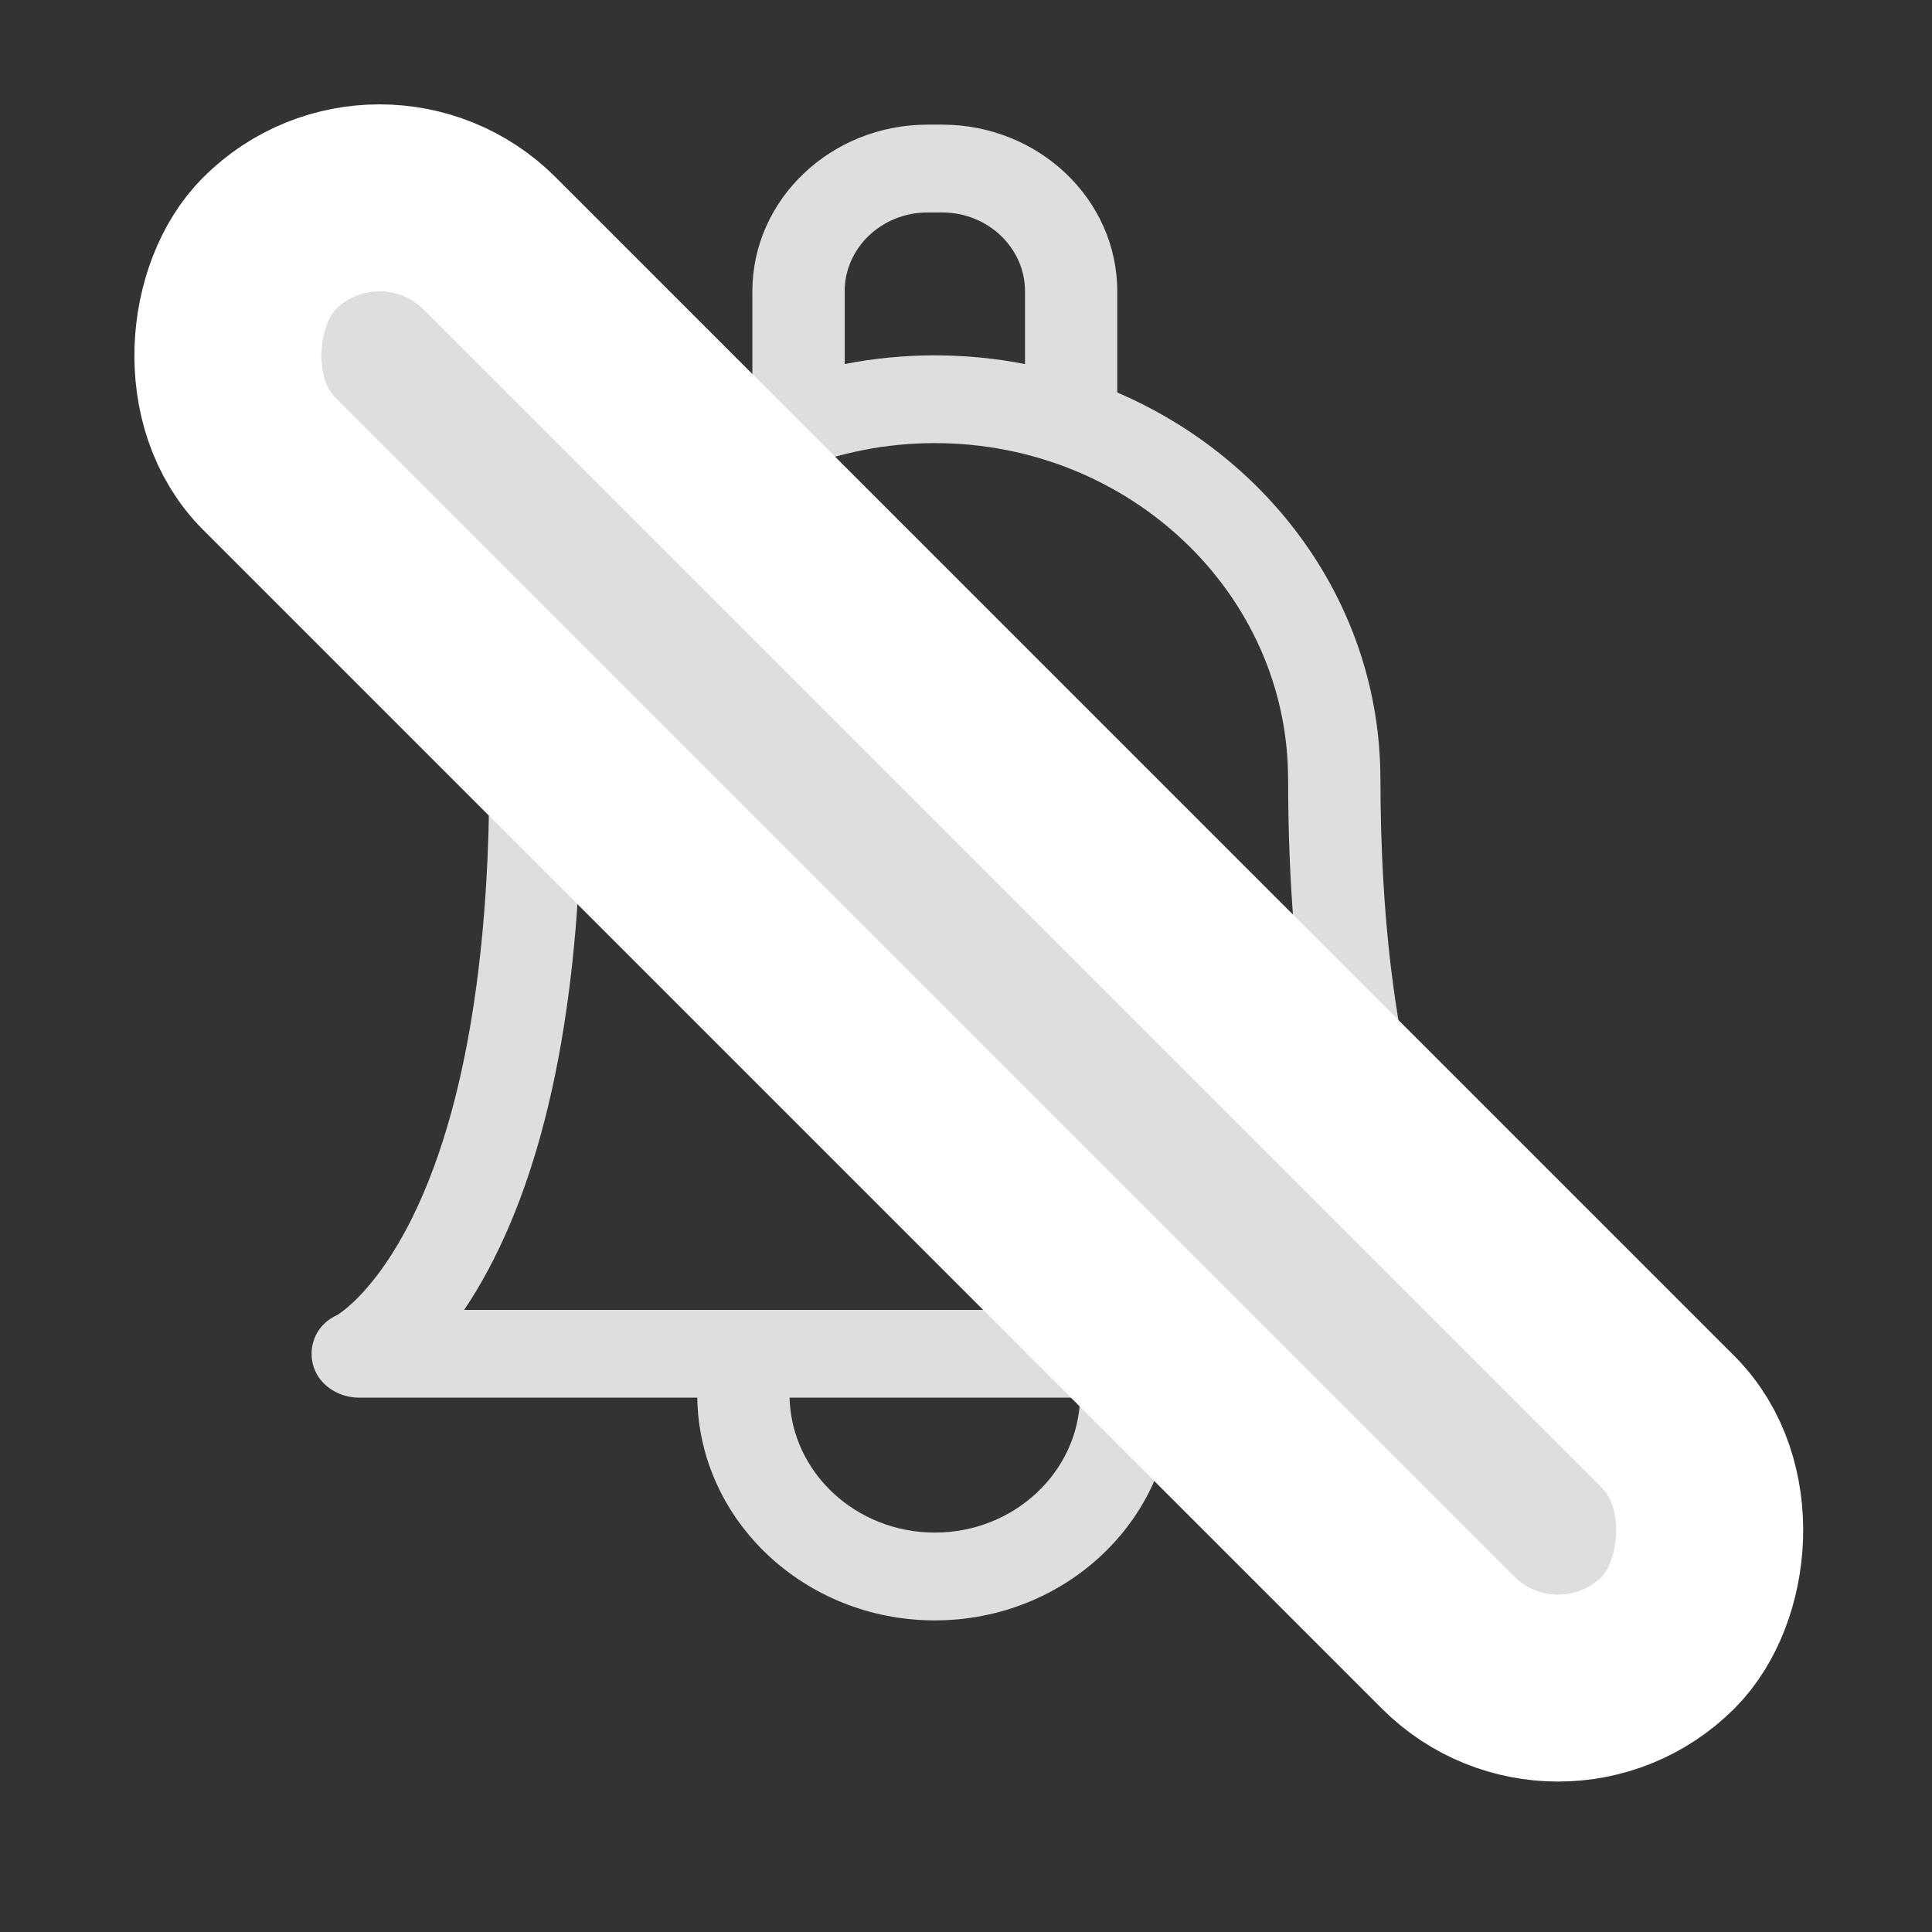 <svg width="31" height="31" viewBox="0 0 31 31" fill="none" xmlns="http://www.w3.org/2000/svg">
<rect x="0" y="0" width="31" height="31" fill="#333333" stroke="none"/>
<path d="M24.587 21.099C24.513 21.054 23.954 20.682 23.394 19.556C22.365 17.49 22.15 14.579 22.15 12.501C22.15 12.492 22.149 12.483 22.149 12.474C22.138 9.728 20.406 7.36 17.927 6.298V4.674C17.927 3.199 16.666 2 15.117 2H14.883C13.334 2 12.072 3.199 12.072 4.674V6.298C9.586 7.364 7.85 9.743 7.85 12.501C7.85 14.579 7.635 17.49 6.606 19.556C6.046 20.682 5.487 21.053 5.413 21.099C5.1 21.237 4.945 21.555 5.017 21.877C5.09 22.202 5.41 22.426 5.76 22.426H11.188C11.218 24.402 12.916 26 15 26C17.084 26 18.782 24.402 18.812 22.426H24.24C24.59 22.426 24.91 22.202 24.983 21.877C25.055 21.555 24.9 21.237 24.587 21.099ZM13.553 4.674C13.553 3.976 14.15 3.409 14.884 3.409H15.117C15.85 3.409 16.447 3.976 16.447 4.674V5.842C15.979 5.75 15.495 5.702 15 5.702C14.505 5.702 14.021 5.75 13.554 5.841V4.674H13.553ZM15 24.591C13.733 24.591 12.699 23.625 12.669 22.426H17.331C17.301 23.625 16.267 24.591 15 24.591ZM17.982 21.018C17.982 21.018 7.448 21.018 7.448 21.018C7.576 20.828 7.706 20.613 7.836 20.371C8.828 18.513 9.331 15.865 9.331 12.501C9.331 9.528 11.874 7.11 15 7.11C18.125 7.11 20.668 9.528 20.668 12.504C20.668 12.512 20.668 12.521 20.669 12.529C20.671 15.88 21.175 18.518 22.164 20.371C22.294 20.614 22.424 20.828 22.552 21.018H17.982Z" fill="#DEDEDE"/>
<rect x="6.089" y="2.139" width="31.745" height="5" rx="2.5" transform="rotate(45 6.089 2.139)" fill="#DEDEDE" stroke="white" stroke-width="3"/>
</svg>
